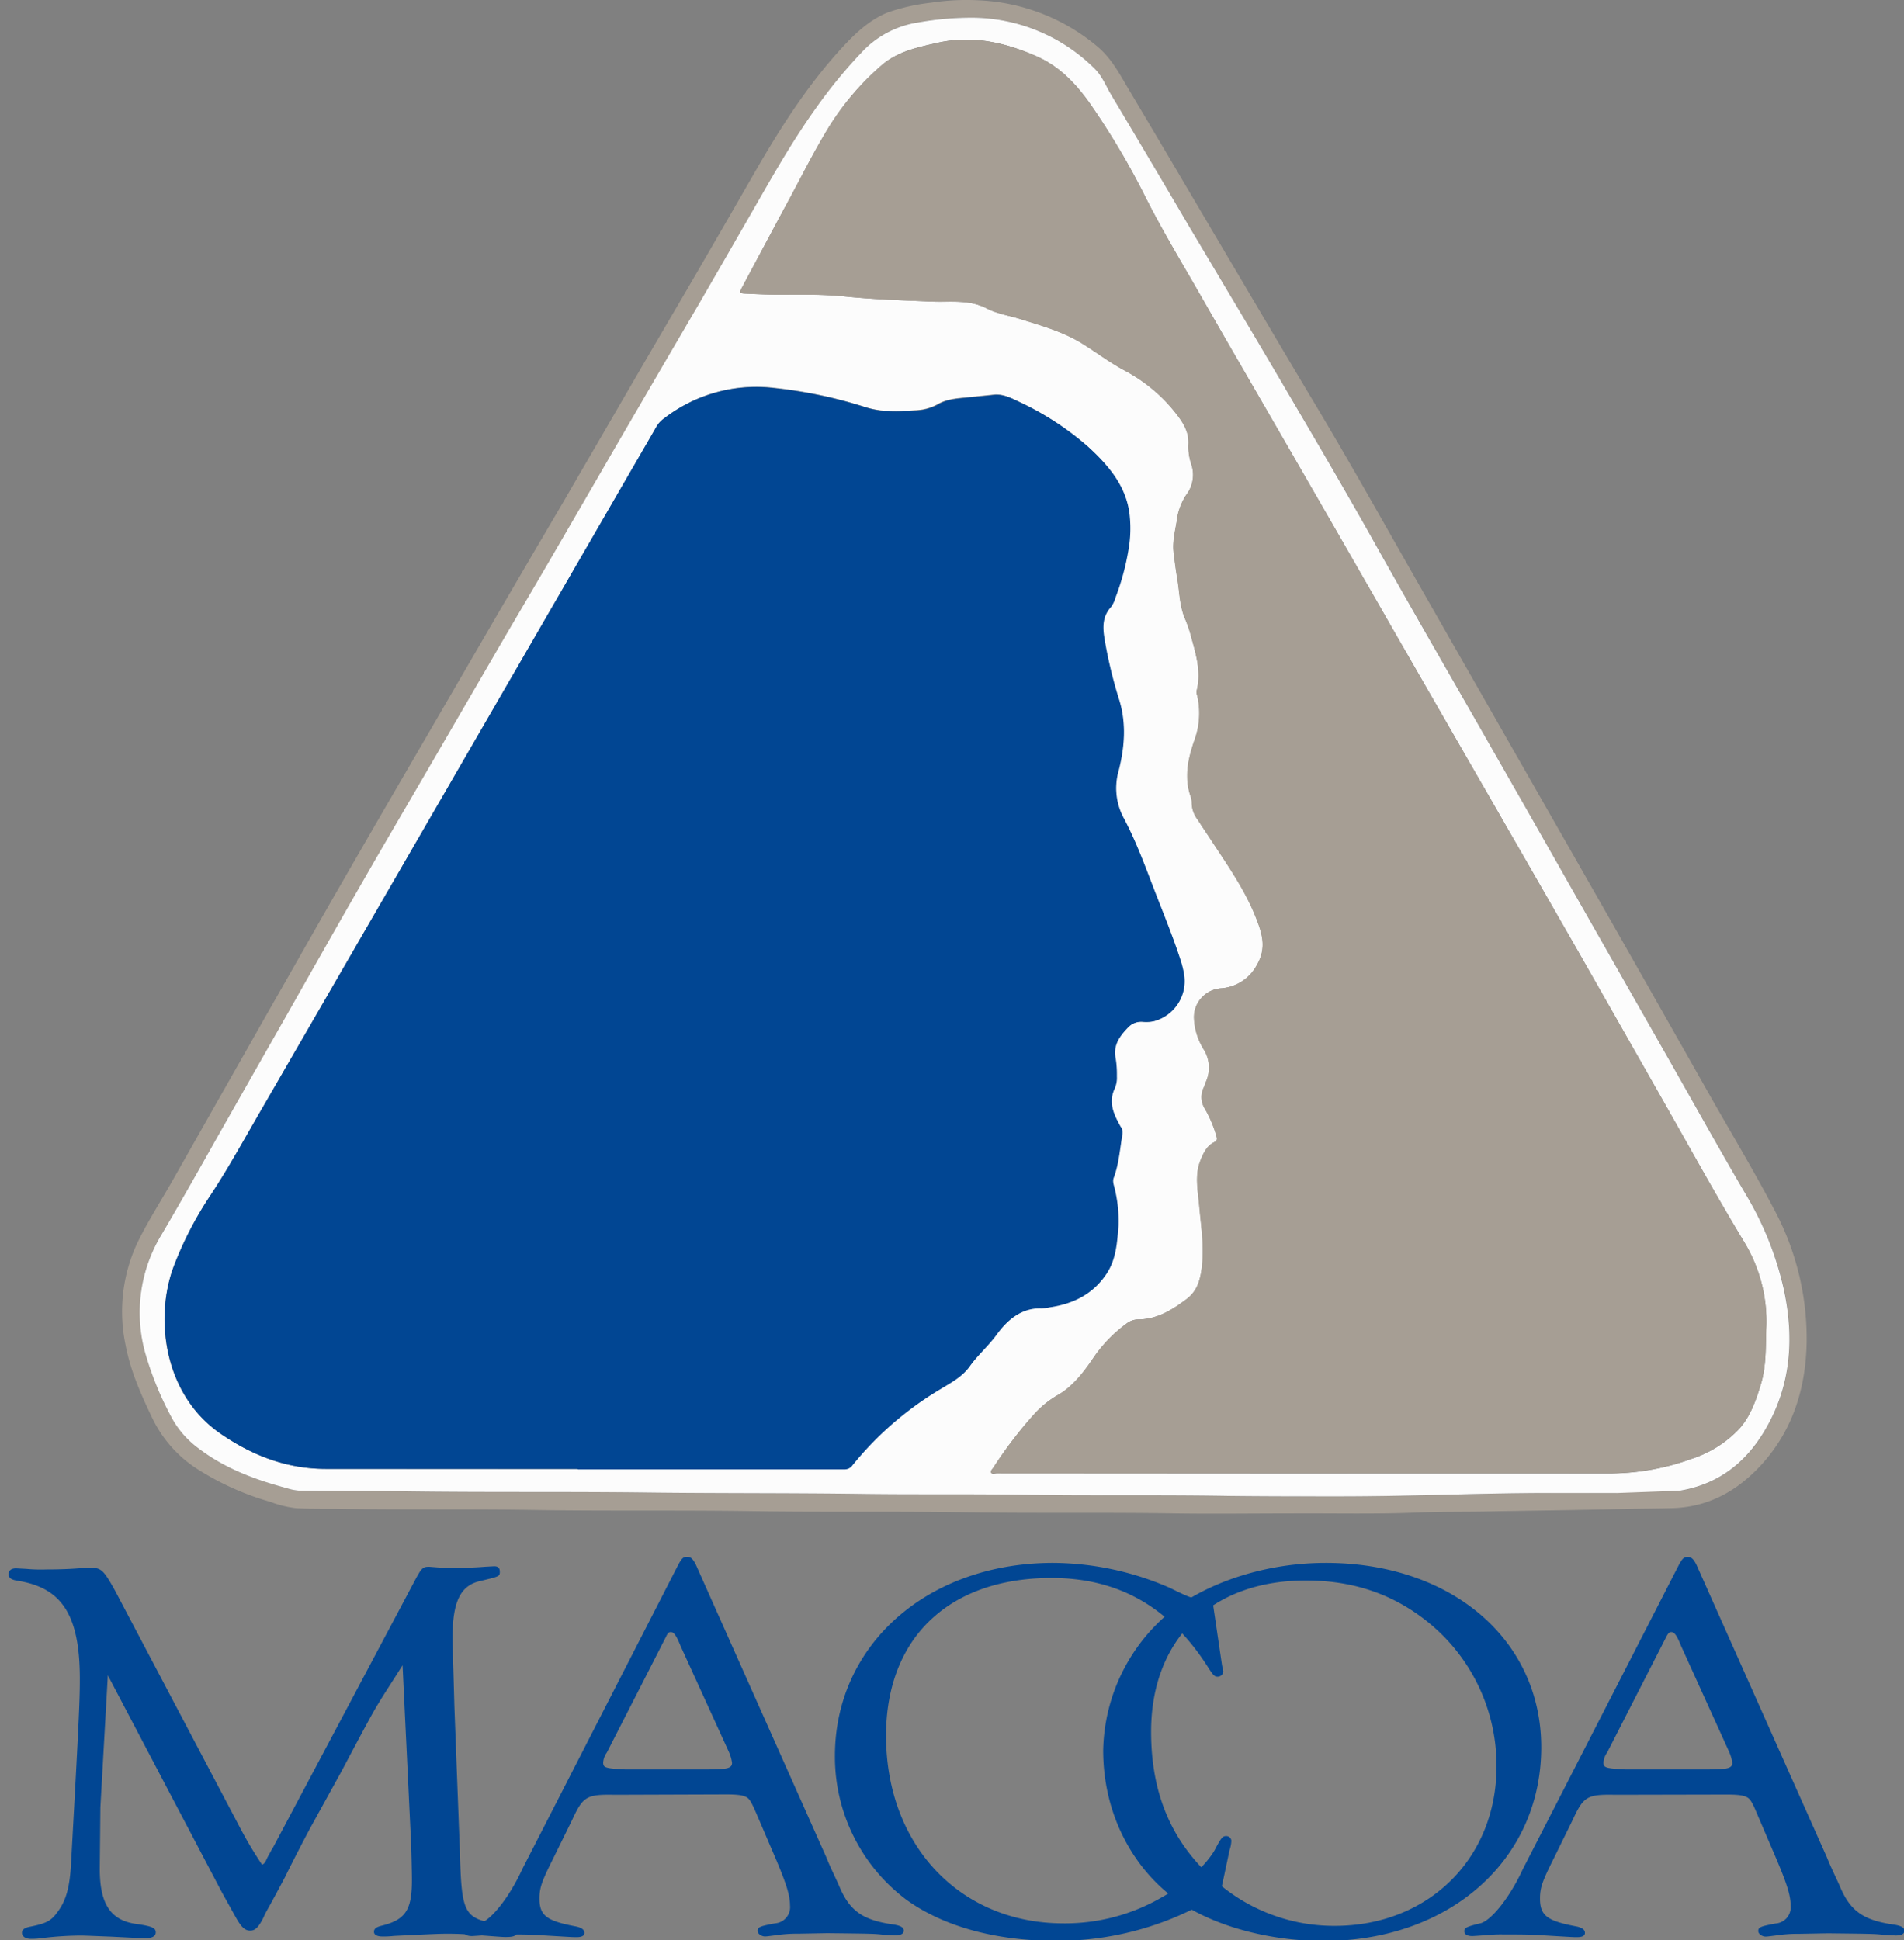 <svg id="Layer_1" data-name="Layer 1" xmlns="http://www.w3.org/2000/svg" viewBox="0 0 401.36 408.98"><rect x="0" y="0" width="401.36" height="408.98" fill="#808080" stroke="none"/><defs><style>.cls-1{fill:#014693;}.cls-2{fill:#a69e94;}.cls-3{fill:#fcfcfc;}</style></defs><path class="cls-1" d="M84.86,351c-2.75,4.37-3.8,5.86-5.51,8.74-.78,1.26-3.27,5.87-7.34,13.57L65.45,385.2c-1.84,3.45-3.67,7-5.38,10.46q-2,3.79-3.54,6.56a19,19,0,0,0-1.05,2.07c-1,1.95-1.7,2.64-2.75,2.64s-1.84-.69-3-2.76l-3-5.4-24-45.66-1.57,27.83-.13,13c0,7.47,2.36,10.92,7.87,11.61,3.14.46,3.93.81,3.93,1.73s-.92,1.26-2.36,1.26c-.26,0-.26,0-7.08-.34-3.28-.12-5.51-.23-6.43-.23a71.39,71.39,0,0,0-8.39.57,14,14,0,0,1-2.1.12c-1,0-1.84-.46-1.84-1.27,0-.57.39-1,1.57-1.26,3.55-.69,4.6-1.27,5.91-3.11,1.83-2.41,2.62-5.29,2.88-10.46,1.71-30.82,1.84-34.39,1.84-38.65,0-13.34-3.67-19.2-13-20.7-1.44-.23-2-.57-2-1.38s.52-1.26,1.57-1.26l2.1.11a34.15,34.15,0,0,0,4.33.12c3,0,5.37-.12,6.69-.23l2.62-.12c2.23,0,2.75.58,5.12,4.83l26.62,50.49A82.89,82.89,0,0,0,55.22,393c.26,0,.66-.35.92-1a15.69,15.69,0,0,1,.79-1.49,9.83,9.83,0,0,1,.65-1.15l30-56.47c1.31-2.42,1.57-2.65,2.88-2.65.13,0,1.45.12,3.15.23H96c2.63,0,4.72-.11,6.17-.23l2-.11c.79,0,1.19.34,1.19,1.15,0,1-.14,1-4.07,1.95-4.2.92-5.9,4.26-5.9,12.08,0,1.72.13,4.25.39,14.26L96.93,390c.39,13.68.79,14.37,8.66,15.64,2.75.34,3.41.57,3.41,1.49s-.79,1.15-2.36,1.15c-.66,0-.66,0-6.69-.46-1.58-.11-3.28-.23-5.38-.23-1.71,0-2.23,0-11.54.46a19.47,19.47,0,0,1-2.36.12c-1.18,0-1.84-.35-1.84-1s.52-1,1.57-1.26c5.12-1.27,6.43-3.34,6.43-9.66,0-1.5-.13-7.59-.26-9.55Z"/><path class="cls-1" d="M129.59,378.3c-5.9-.12-6.69.34-8.92,5.17l-4.07,8.28c-2.36,4.72-2.88,6.1-2.88,8.4,0,3.56,1.44,4.71,7.47,5.86,1.32.23,2,.69,2,1.38s-.65.92-1.7.92c-.79,0-.79,0-8.4-.46-2.1-.11-4.2-.11-7.08-.11a24.32,24.32,0,0,0-3,.11c-1.83.12-3.28.23-3.54.23-1,0-1.7-.34-1.7-1s.13-.92,3.54-1.73c2.36-.8,6.16-5.63,8.78-11.38L143,329.76c.78-1.38,1.05-1.61,1.83-1.61s1.18.35,1.84,1.61l27.54,61.76c.79,2,1.71,3.8,2.63,5.87,2.23,5.4,5,7.36,11.67,8.28,1.31.23,2,.57,2,1.26s-.66,1-1.84,1l-2.36-.12c-2.1-.23-2.23-.23-11.93-.34l-6,.11a30.94,30.94,0,0,0-5,.35c-.92.11-1.71.23-2.1.23-.79,0-1.58-.58-1.58-1.15,0-.81.4-1,3.68-1.61a3.43,3.43,0,0,0,3.15-3.8c0-2.3-.92-5.06-3.94-12l-3.15-7.36c-1.05-2.41-1.44-3.1-2.1-3.45s-1.57-.57-4.32-.57ZM143.49,347c-.92-2.3-1.44-3-2.1-3-.39,0-.65.23-1,1l-12.46,24.38a4.16,4.16,0,0,0-.78,2.07c0,1.15.39,1.27,4.59,1.5h17.57c3.94,0,5-.23,5-1.39a8.75,8.75,0,0,0-.66-2.29Z"/><path class="cls-1" d="M257.6,351l.27,1.26a1.2,1.2,0,0,1-1.18,1.15c-.66,0-.92-.23-2.23-2.3-8-12.42-18.76-18.51-32.79-18.51-21.65,0-34.89,12.65-34.89,33.24,0,23.11,15.6,39.56,37.38,39.56A40.61,40.61,0,0,0,244.75,400c5-2.76,9.31-6.67,11.28-10,1.44-2.76,1.71-3,2.49-3a1.07,1.07,0,0,1,1.05,1,7.42,7.42,0,0,1-.39,2l-1.44,6.78c-.53,2.42-.53,2.42-2.89,3.8a64.28,64.28,0,0,1-32.27,8.51c-12.85,0-23.87-3.11-31.61-8.74A37.66,37.66,0,0,1,176,370.13c0-23.46,19.54-40.71,46-40.71a62.07,62.07,0,0,1,24.66,5.29c3,1.49,4.2,2,4.59,2a1.66,1.66,0,0,0,1.05-.46,4.94,4.94,0,0,1,2-.8c.65,0,1,.57,1.31,2.07Z"/><path class="cls-1" d="M324.89,368.29c0,23.69-19.28,40.83-45.91,40.83-11.41,0-22.82-3.11-30.3-8.17-10.1-7-16.13-18.86-16.13-32A38.66,38.66,0,0,1,248,338.73c8.26-5.86,19.8-9.31,31.48-9.31C306,329.42,324.89,345.63,324.89,368.29ZM242.65,365c0,12.88,4.2,23,13,30.93a37.69,37.69,0,0,0,25.7,10c19.68,0,34.11-14.15,34.11-33.58a38.82,38.82,0,0,0-13.38-29.56c-7.48-6.44-16.27-9.66-26.76-9.66C255.37,333.1,242.65,345.52,242.65,365Z"/><path class="cls-1" d="M340.5,378.3c-5.9-.12-6.69.34-8.92,5.17l-4.07,8.28c-2.36,4.72-2.88,6.1-2.88,8.4,0,3.56,1.44,4.71,7.47,5.86,1.32.23,2,.69,2,1.38s-.65.92-1.7.92c-.79,0-.79,0-8.4-.46-2.1-.11-4.2-.11-7.08-.11a24.32,24.32,0,0,0-3,.11c-1.83.12-3.28.23-3.54.23-1.05,0-1.7-.34-1.7-1s.13-.92,3.54-1.73c2.36-.8,6.16-5.63,8.79-11.38l32.92-64.18c.78-1.38,1.05-1.61,1.83-1.61s1.18.35,1.84,1.61l27.54,61.76c.79,2,1.71,3.8,2.63,5.87,2.23,5.4,5,7.36,11.67,8.28,1.31.23,2,.57,2,1.26s-.66,1-1.84,1l-2.36-.12c-2.1-.23-2.23-.23-11.93-.34l-6,.11a30.94,30.94,0,0,0-5,.35c-.92.11-1.71.23-2.1.23-.79,0-1.57-.58-1.57-1.15,0-.81.39-1,3.67-1.61a3.43,3.43,0,0,0,3.15-3.8c0-2.3-.92-5.06-3.94-12l-3.15-7.36c-1-2.41-1.44-3.1-2.1-3.45s-1.57-.57-4.32-.57ZM354.4,347c-.92-2.3-1.44-3-2.1-3-.39,0-.65.23-1.05,1l-12.46,24.38a4.16,4.16,0,0,0-.78,2.07c0,1.15.39,1.27,4.59,1.5h17.57c3.94,0,5-.23,5-1.39a8.75,8.75,0,0,0-.66-2.29Z"/><g id="Logo"><path class="cls-2" d="M272.07,319c-8,0-16,.11-24,0-14.9-.26-29.8,0-44.7-.25s-30,0-44.93-.24c-15.43-.23-30.85,0-46.27-.25-13.82-.21-27.63,0-41.44-.24-2.74,0-5.47,0-8.21-.12A22.25,22.25,0,0,1,57,316.56a58,58,0,0,1-15.86-7.22,26.27,26.27,0,0,1-9.2-10.78c-2.33-4.88-4.49-9.8-5.49-15.15a34.13,34.13,0,0,1,2.71-21.87c2.12-4.28,4.71-8.32,7.08-12.48q6.1-10.76,12.19-21.51C52,221.29,55.53,215,59.09,208.79c4.2-7.37,8.37-14.75,12.61-22.1q7.76-13.49,15.59-26.93,8-13.77,16-27.55,7.47-12.83,15-25.63,7.95-13.67,15.87-27.33c4.23-7.27,8.5-14.51,12.72-21.77q6-10.33,11.95-20.69c5.53-9.64,11.45-19,19.09-27.19,2.67-2.85,5.55-5.5,9.28-7A41.68,41.68,0,0,1,196.31.56a49.4,49.4,0,0,1,9.87-.5,41.63,41.63,0,0,1,25,9.62c3.09,2.53,4.81,5.9,6.75,9.15,7,11.75,13.92,23.54,20.88,35.31,6.14,10.38,12.26,20.77,18.45,31.12,7.27,12.15,14.18,24.51,21.19,36.81l25.12,44q8.19,14.35,16.38,28.7,10.43,18.35,20.82,36.71c4.43,7.8,9.06,15.49,13.21,23.43a57.59,57.59,0,0,1,6.85,28.56c-.3,10.11-3.42,19.22-10.72,26.5-4.83,4.81-10.59,7.72-17.59,7.91-3.34.09-6.68.09-10,.17-9.9.25-19.8.35-29.7.54-4.67.08-9.34,0-14,.22C289.87,319.17,281,318.94,272.07,319Zm68.7-4.25v-.49h12.8a5.47,5.47,0,0,0,1.07-.11c7.85-1.44,13.53-6,17.48-12.69,5.43-9.26,6.14-19.24,4-29.53a67.56,67.56,0,0,0-8-20.08c-5.54-9.44-10.85-19-16.26-28.51l-21.54-37.85q-8.57-15-17.14-30.08c-8.13-14.25-16.33-28.47-24.37-42.77-5.94-10.55-12.07-21-18.21-31.41-6.51-11-13.1-22.06-19.64-33.09Q242.59,34,234.27,20c-1.09-1.83-1.88-3.89-3.39-5.41A36.82,36.82,0,0,0,205.55,3.7a63.47,63.47,0,0,0-12,1,20.4,20.4,0,0,0-12.07,6.5A104.55,104.55,0,0,0,172,22.86c-5.39,7.53-9.86,15.63-14.47,23.64q-5,8.69-10,17.33-9,15.48-18.06,31-6.95,11.94-13.86,23.9c-3.4,5.84-6.85,11.65-10.25,17.49q-7.92,13.59-15.81,27.22c-4.27,7.33-8.57,14.64-12.79,22-5.37,9.34-10.66,18.73-16,28.1L48.32,235.2c-4.73,8.32-9.38,16.69-14.24,24.94A31.63,31.63,0,0,0,30.56,285,68.17,68.17,0,0,0,36,298.46a19.54,19.54,0,0,0,5.71,6.75c5.56,4.27,12,6.68,18.67,8.46a11.09,11.09,0,0,0,2.83.55c7.33.06,14.65,0,22,.13,16.87.24,33.75,0,50.62.25,14.89.19,29.79.09,44.68.28,11.39.15,22.79,0,34.19.18,14.77.23,29.55,0,44.33.26,7.45.13,14.9.08,22.36.09,9.18,0,18.35-.23,27.53-.45q7.41-.18,14.83-.25C329.42,314.67,335.1,314.7,340.77,314.7Z"/><path class="cls-3" d="M340.77,314.7c-5.67,0-11.35,0-17,0q-7.42.06-14.83.25c-9.18.22-18.35.47-27.53.45-7.46,0-14.91,0-22.36-.09-14.78-.26-29.56,0-44.33-.26-11.4-.17-22.8,0-34.19-.18-14.89-.19-29.79-.09-44.68-.28-16.87-.21-33.75,0-50.62-.25-7.33-.1-14.65-.07-22-.13a11.09,11.09,0,0,1-2.83-.55c-6.69-1.78-13.11-4.19-18.67-8.46A19.54,19.54,0,0,1,36,298.46,68.17,68.17,0,0,1,30.56,285a31.63,31.63,0,0,1,3.52-24.82c4.86-8.25,9.51-16.62,14.24-24.94l12.36-21.71c5.32-9.37,10.61-18.76,16-28.1,4.22-7.36,8.52-14.67,12.79-22q7.9-13.6,15.81-27.22c3.4-5.84,6.85-11.65,10.25-17.49q6.94-11.94,13.86-23.9,9-15.48,18.06-30.95,5-8.65,10-17.33c4.61-8,9.08-16.11,14.47-23.64a104.55,104.55,0,0,1,9.53-11.67,20.4,20.4,0,0,1,12.07-6.5,63.47,63.47,0,0,1,12-1,36.82,36.82,0,0,1,25.33,10.84c1.51,1.52,2.3,3.58,3.39,5.41q8.35,14,16.66,28.13c6.54,11,13.13,22,19.64,33.09,6.14,10.43,12.27,20.86,18.21,31.41,8,14.3,16.24,28.52,24.37,42.77q8.58,15,17.14,30.08l21.54,37.85c5.41,9.51,10.72,19.07,16.26,28.51a67.56,67.56,0,0,1,8,20.08c2.18,10.29,1.47,20.27-4,29.53-3.95,6.73-9.63,11.25-17.48,12.69a5.47,5.47,0,0,1-1.07.11m-231.84-4.59h0q28.1,0,56.19,0a2,2,0,0,0,1.7-.87,69.77,69.77,0,0,1,18.84-16.22c2.14-1.3,4.31-2.46,5.88-4.63,1.7-2.34,3.9-4.25,5.65-6.65,2.18-3,5.15-5.71,9.48-5.57a10.08,10.08,0,0,0,1.8-.23c5-.74,9.19-2.85,12-7.21,2-3,2.13-6.54,2.43-10A29.19,29.19,0,0,0,235,251c-.15-.9-.65-1.85-.33-2.72,1.13-3,1.32-6.2,1.87-9.33a2.06,2.06,0,0,0-.41-1.5c-1.4-2.48-2.64-5-1.25-8a5.65,5.65,0,0,0,.47-2.6,21.07,21.07,0,0,0-.25-3.73c-.61-2.89.93-4.85,2.73-6.69a3.84,3.84,0,0,1,3.11-1.06,7.56,7.56,0,0,0,2.27-.15,8.74,8.74,0,0,0,6.36-9.52,20.89,20.89,0,0,0-.63-2.82c-1.5-4.75-3.38-9.37-5.19-14-2.17-5.58-4.17-11.25-7-16.54a13.28,13.28,0,0,1-1-10c1.23-4.9,1.61-9.89.1-14.8A96.21,96.21,0,0,1,233,136.14c-.5-2.87-1.21-5.8,1.14-8.33a6.55,6.55,0,0,0,.92-2,51.26,51.26,0,0,0,2.67-9.76,25.83,25.83,0,0,0,.34-7c-.49-6.45-4.48-11-8.85-15a61.28,61.28,0,0,0-14.65-9.49c-1.63-.8-3.34-1.61-5.18-1.39-1.55.18-3.11.31-4.67.48-2.44.27-5,.29-7.13,1.56a10.35,10.35,0,0,1-4.78,1.24c-3.54.29-7.08.41-10.53-.7a96.7,96.7,0,0,0-19-4A31.77,31.77,0,0,0,140,88.18,5.68,5.68,0,0,0,138.35,90c-1.23,2.17-2.49,4.31-3.74,6.47L98,159.73Q76.42,197,54.85,234.32c-3.41,5.88-6.67,11.85-10.42,17.53a75.36,75.36,0,0,0-7.89,15.3c-3.92,10.6-2.15,26.75,10,35.07,6.71,4.61,14,7.4,22.19,7.39Zm154.33.94q31.43,0,62.84,0a51.17,51.17,0,0,0,17.84-3.12,23.78,23.78,0,0,0,10-6.36c2.37-2.68,3.48-6,4.5-9.34,1.17-3.78,1-7.8,1.13-11.73a32.14,32.14,0,0,0-4.65-18.25c-6.19-10.25-11.95-20.77-17.88-31.17q-8.54-15-17.07-30-10.82-18.9-21.7-37.75-8.12-14.13-16.25-28.23-6.07-10.57-12.14-21.14-7.25-12.6-14.52-25.18c-4.89-8.47-9.81-16.91-14.66-25.4-4-7-8.26-14-11.92-21.24a159.25,159.25,0,0,0-11.74-19.81c-3-4.26-6.51-7.93-11.32-10C211.86,8.93,205,7.39,197.71,9c-4.11.93-8.29,1.76-11.67,4.6A56.68,56.68,0,0,0,173.9,28.2c-2.69,4.52-5.05,9.24-7.55,13.88q-5,9.24-9.9,18.5c-.59,1.11-.51,1.25.68,1.3,2.17.1,4.34.2,6.51.22,4.83,0,9.68-.12,14.48.38,6.09.63,12.19.81,18.29,1.08,3.91.18,7.88-.51,11.66,1.46,2.14,1.11,4.66,1.48,7,2.21,4.38,1.37,8.83,2.59,12.79,5,3.16,1.92,6.09,4.21,9.37,5.93a33.84,33.84,0,0,1,10.87,9.21c1.48,1.87,2.62,3.85,2.45,6.36a11.58,11.58,0,0,0,.62,4.16,6.92,6.92,0,0,1-.73,5.91,12.79,12.79,0,0,0-2.2,5c-.33,2.61-1.16,5.17-.79,7.86.23,1.71.42,3.43.72,5.12.51,2.92.48,5.94,1.7,8.72a26.07,26.07,0,0,1,1.18,3.42c1,3.83,2.29,7.65,1.22,11.71a2.09,2.09,0,0,0,.12.94,16.32,16.32,0,0,1-.5,9.22c-1.34,3.85-2.32,7.88-.9,12a3.45,3.45,0,0,1,.26,1.29,5.94,5.94,0,0,0,1.26,3.7c1,1.59,2.07,3.15,3.11,4.73,3.31,5,6.74,9.93,9,15.52,1.38,3.42,2.56,6.67.31,10.44a9.27,9.27,0,0,1-7.52,4.84,6.11,6.11,0,0,0-5.69,6.29,13.64,13.64,0,0,0,2,6.51,7.24,7.24,0,0,1,.51,6.91c-.17.36-.25.76-.42,1.12a4.64,4.64,0,0,0,.21,4.57,25.8,25.8,0,0,1,2.4,5.64c.15.52.3,1-.35,1.35-1.68.79-2.36,2.34-3,3.92-1.26,3.14-.51,6.4-.24,9.55.35,4.08,1,8.13.62,12.24-.3,2.79-.8,5.51-3.26,7.37-3.09,2.34-6.3,4.33-10.37,4.33a4,4,0,0,0-2.24.8,29.58,29.58,0,0,0-7.36,7.73c-2,2.88-4.16,5.66-7.28,7.44a20.51,20.51,0,0,0-5,4.09,89.58,89.58,0,0,0-8.48,11.11c-.22.34-.75.7-.49,1.12s.75.14,1.14.14Z"/><path class="cls-1" d="M121.73,309.61h-53c-8.23,0-15.48-2.78-22.19-7.39-12.1-8.32-13.87-24.47-10-35.07a75.36,75.36,0,0,1,7.89-15.3c3.75-5.68,7-11.65,10.42-17.53Q76.45,197,98,159.73l36.62-63.31c1.25-2.16,2.51-4.3,3.74-6.47A5.68,5.68,0,0,1,140,88.18a31.77,31.77,0,0,1,23.39-6.35,96.7,96.7,0,0,1,19,4c3.45,1.11,7,1,10.53.7a10.35,10.35,0,0,0,4.78-1.24c2.11-1.27,4.69-1.29,7.13-1.56,1.56-.17,3.12-.3,4.67-.48,1.84-.22,3.55.59,5.18,1.39a61.28,61.28,0,0,1,14.65,9.49c4.37,4,8.36,8.56,8.85,15a25.83,25.83,0,0,1-.34,7,51.26,51.26,0,0,1-2.67,9.76,6.55,6.55,0,0,1-.92,2c-2.35,2.53-1.64,5.46-1.14,8.33a96.21,96.21,0,0,0,2.83,11.33c1.51,4.91,1.13,9.9-.1,14.8a13.28,13.28,0,0,0,1,10c2.83,5.29,4.83,11,7,16.54,1.81,4.65,3.69,9.27,5.19,14a20.89,20.89,0,0,1,.63,2.82,8.74,8.74,0,0,1-6.36,9.52,7.56,7.56,0,0,1-2.27.15,3.84,3.84,0,0,0-3.11,1.06c-1.8,1.84-3.34,3.8-2.73,6.69a21.07,21.07,0,0,1,.25,3.73,5.65,5.65,0,0,1-.47,2.6c-1.39,2.94-.15,5.5,1.25,8a2.06,2.06,0,0,1,.41,1.5c-.55,3.13-.74,6.31-1.87,9.33-.32.87.18,1.82.33,2.72a29.19,29.19,0,0,1,.7,7.32c-.3,3.43-.46,6.93-2.43,10-2.83,4.36-7,6.47-12,7.21a10.08,10.08,0,0,1-1.8.23c-4.33-.14-7.3,2.56-9.48,5.57-1.75,2.4-4,4.31-5.65,6.65-1.57,2.17-3.74,3.33-5.88,4.63a69.77,69.77,0,0,0-18.84,16.22,2,2,0,0,1-1.7.87q-28.09,0-56.19,0Z"/><path class="cls-2" d="M276.06,310.55h-66c-.39,0-1,.18-1.14-.14s.27-.78.49-1.12a89.58,89.58,0,0,1,8.48-11.11,20.51,20.51,0,0,1,5-4.09c3.12-1.78,5.26-4.56,7.28-7.44a29.58,29.58,0,0,1,7.36-7.73,4,4,0,0,1,2.24-.8c4.07,0,7.28-2,10.37-4.33,2.46-1.86,3-4.58,3.26-7.37.43-4.11-.27-8.16-.62-12.24-.27-3.15-1-6.41.24-9.55.64-1.58,1.32-3.13,3-3.92.65-.3.5-.83.35-1.35a25.8,25.8,0,0,0-2.4-5.64,4.64,4.64,0,0,1-.21-4.57c.17-.36.25-.76.42-1.12a7.24,7.24,0,0,0-.51-6.91,13.64,13.64,0,0,1-2-6.51,6.11,6.11,0,0,1,5.69-6.29,9.27,9.27,0,0,0,7.52-4.84c2.25-3.77,1.07-7-.31-10.44-2.28-5.59-5.71-10.52-9-15.52-1-1.58-2.1-3.14-3.11-4.73a5.94,5.94,0,0,1-1.26-3.7,3.45,3.45,0,0,0-.26-1.29c-1.42-4.13-.44-8.16.9-12a16.32,16.32,0,0,0,.5-9.22,2.09,2.09,0,0,1-.12-.94c1.07-4.06-.17-7.88-1.22-11.71a26.07,26.07,0,0,0-1.18-3.42c-1.22-2.78-1.19-5.8-1.7-8.72-.3-1.69-.49-3.41-.72-5.12-.37-2.69.46-5.25.79-7.86a12.79,12.79,0,0,1,2.2-5,6.92,6.92,0,0,0,.73-5.91,11.58,11.58,0,0,1-.62-4.16c.17-2.51-1-4.49-2.45-6.36a33.84,33.84,0,0,0-10.87-9.21c-3.28-1.72-6.21-4-9.37-5.93-4-2.39-8.41-3.61-12.79-5-2.34-.73-4.86-1.1-7-2.21-3.78-2-7.75-1.28-11.66-1.46-6.1-.27-12.2-.45-18.29-1.08-4.8-.5-9.65-.35-14.48-.38-2.17,0-4.34-.12-6.51-.22-1.19-.05-1.27-.19-.68-1.3q4.94-9.26,9.9-18.5c2.5-4.64,4.86-9.36,7.55-13.88A56.68,56.68,0,0,1,186,13.62c3.38-2.84,7.56-3.67,11.67-4.6,7.25-1.63,14.15-.09,20.78,2.8,4.81,2.11,8.33,5.78,11.32,10a159.25,159.25,0,0,1,11.74,19.81c3.66,7.26,7.9,14.19,11.92,21.24,4.85,8.49,9.77,16.93,14.66,25.4s9.69,16.78,14.52,25.18q6.09,10.56,12.14,21.14,8.11,14.12,16.25,28.23,10.86,18.87,21.7,37.75,8.56,15,17.07,30c5.93,10.4,11.69,20.92,17.88,31.17A32.14,32.14,0,0,1,372.34,280c-.14,3.93,0,8-1.13,11.73-1,3.29-2.13,6.66-4.5,9.34a23.78,23.78,0,0,1-10,6.36,51.17,51.17,0,0,1-17.84,3.12Q307.48,310.51,276.06,310.55Z"/></g></svg>
